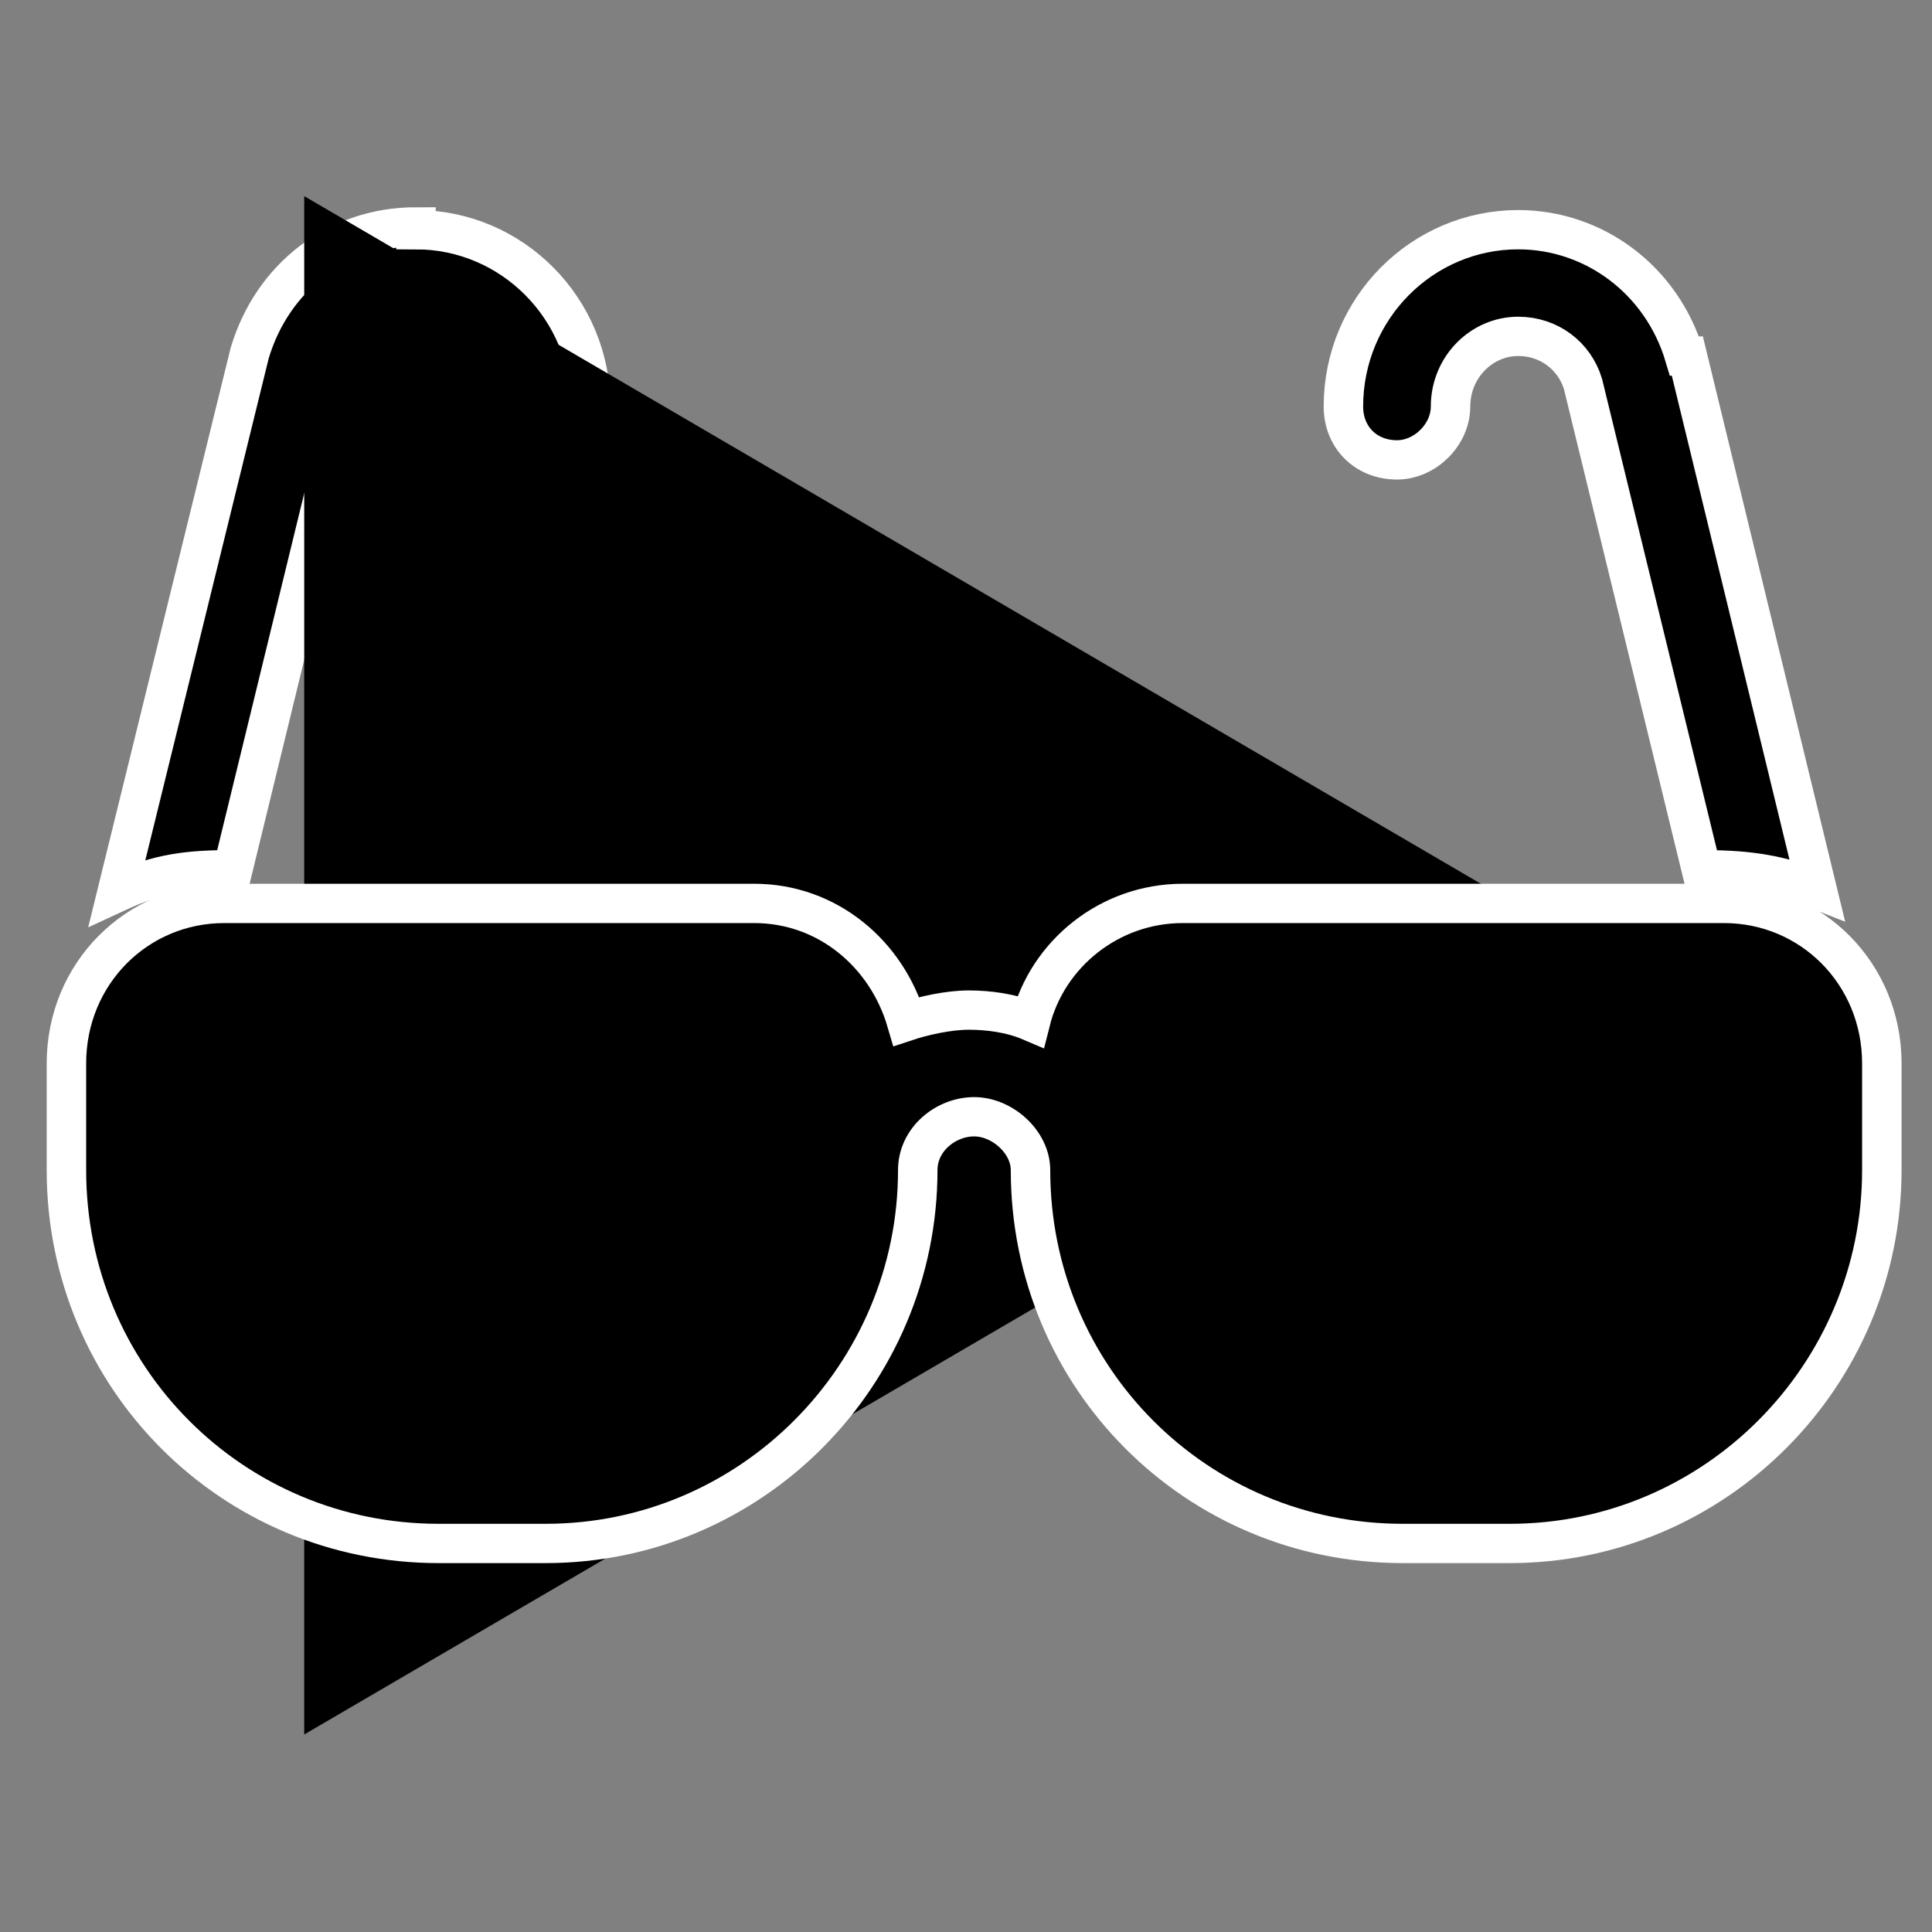 <svg xmlns:svg="http://www.w3.org/2000/svg" xmlns="http://www.w3.org/2000/svg" xml:space="preserve" viewBox="0 0 81.9 81.9" y="0" x="0" version="1.1" width="48" height="48" fill="#000"><rect x="0" y="0" width="81.9" height="81.9" fill="#808080" stroke="none"/><style>.s0{fill:#000;}.s1{fill:#000;stroke-width:1.4;stroke:#fff;}</style><defs><linearGradient><stop offset="0" style="stop-color:#000000;stop-opacity:1"/></linearGradient></defs><g transform="matrix(1.195,0,0,1.19,-8.059,-11.445)"><path d="m21.5 17.7c-2.8 0-5.1 1.8-5.9 4.5 0 0 0 0 0 0 0 0 0 0 0 0L10.9 41.4c1.5-0.7 2.6-0.8 4.1-0.8l4.2-17.3c0.3-1 1.3-1.7 2.3-1.7 1.3 0 2.4 1.1 2.4 2.5 0 1.1 0.8 1.9 1.9 1.9 1 0 1.9-0.9 1.9-1.9 0-3.5-2.8-6.3-6.2-6.3z" class="s1"/><path d="m442.8 256-373.6 215.7 0-431.5z" transform="matrix(0.125,0,0,0.127,8.886,11.499)" fill="#000"/><path d="m67.5 41.8-18.8 0c-2.6 0-4.8 1.8-5.4 4.2-0.7-0.3-1.5-0.4-2.2-0.4-0.7 0-1.6 0.2-2.2 0.4-0.7-2.4-2.8-4.2-5.4-4.2l-18.8 0c-3.1 0-5.6 2.5-5.6 5.7l0 3.8c0 7.4 5.9 13.3 13.2 13.3l3.8 0c7.3 0 13.2-6 13.2-13.3 0-1.1 1-1.9 2-1.9 1 0 2 0.9 2 1.9 0 7.4 5.9 13.3 13.2 13.3l3.8 0c7.3 0 13.2-6 13.2-13.3l0-3.8c0-3.2-2.5-5.7-5.6-5.7zM66.5 22.3c0 0 0 0 0 0 0 0 0 0 0 0-0.8-2.7-3.2-4.5-5.9-4.5-3.4 0-6.2 2.8-6.2 6.3 0 1.1 0.8 1.9 1.9 1.9 1 0 1.9-0.9 1.9-1.9 0-1.4 1.1-2.5 2.4-2.5 1.1 0 2 0.7 2.3 1.7l4.2 17.3c1.4 0 2.6 0.1 4.1 0.7l-4.6-19z" class="s1"/></g></svg>